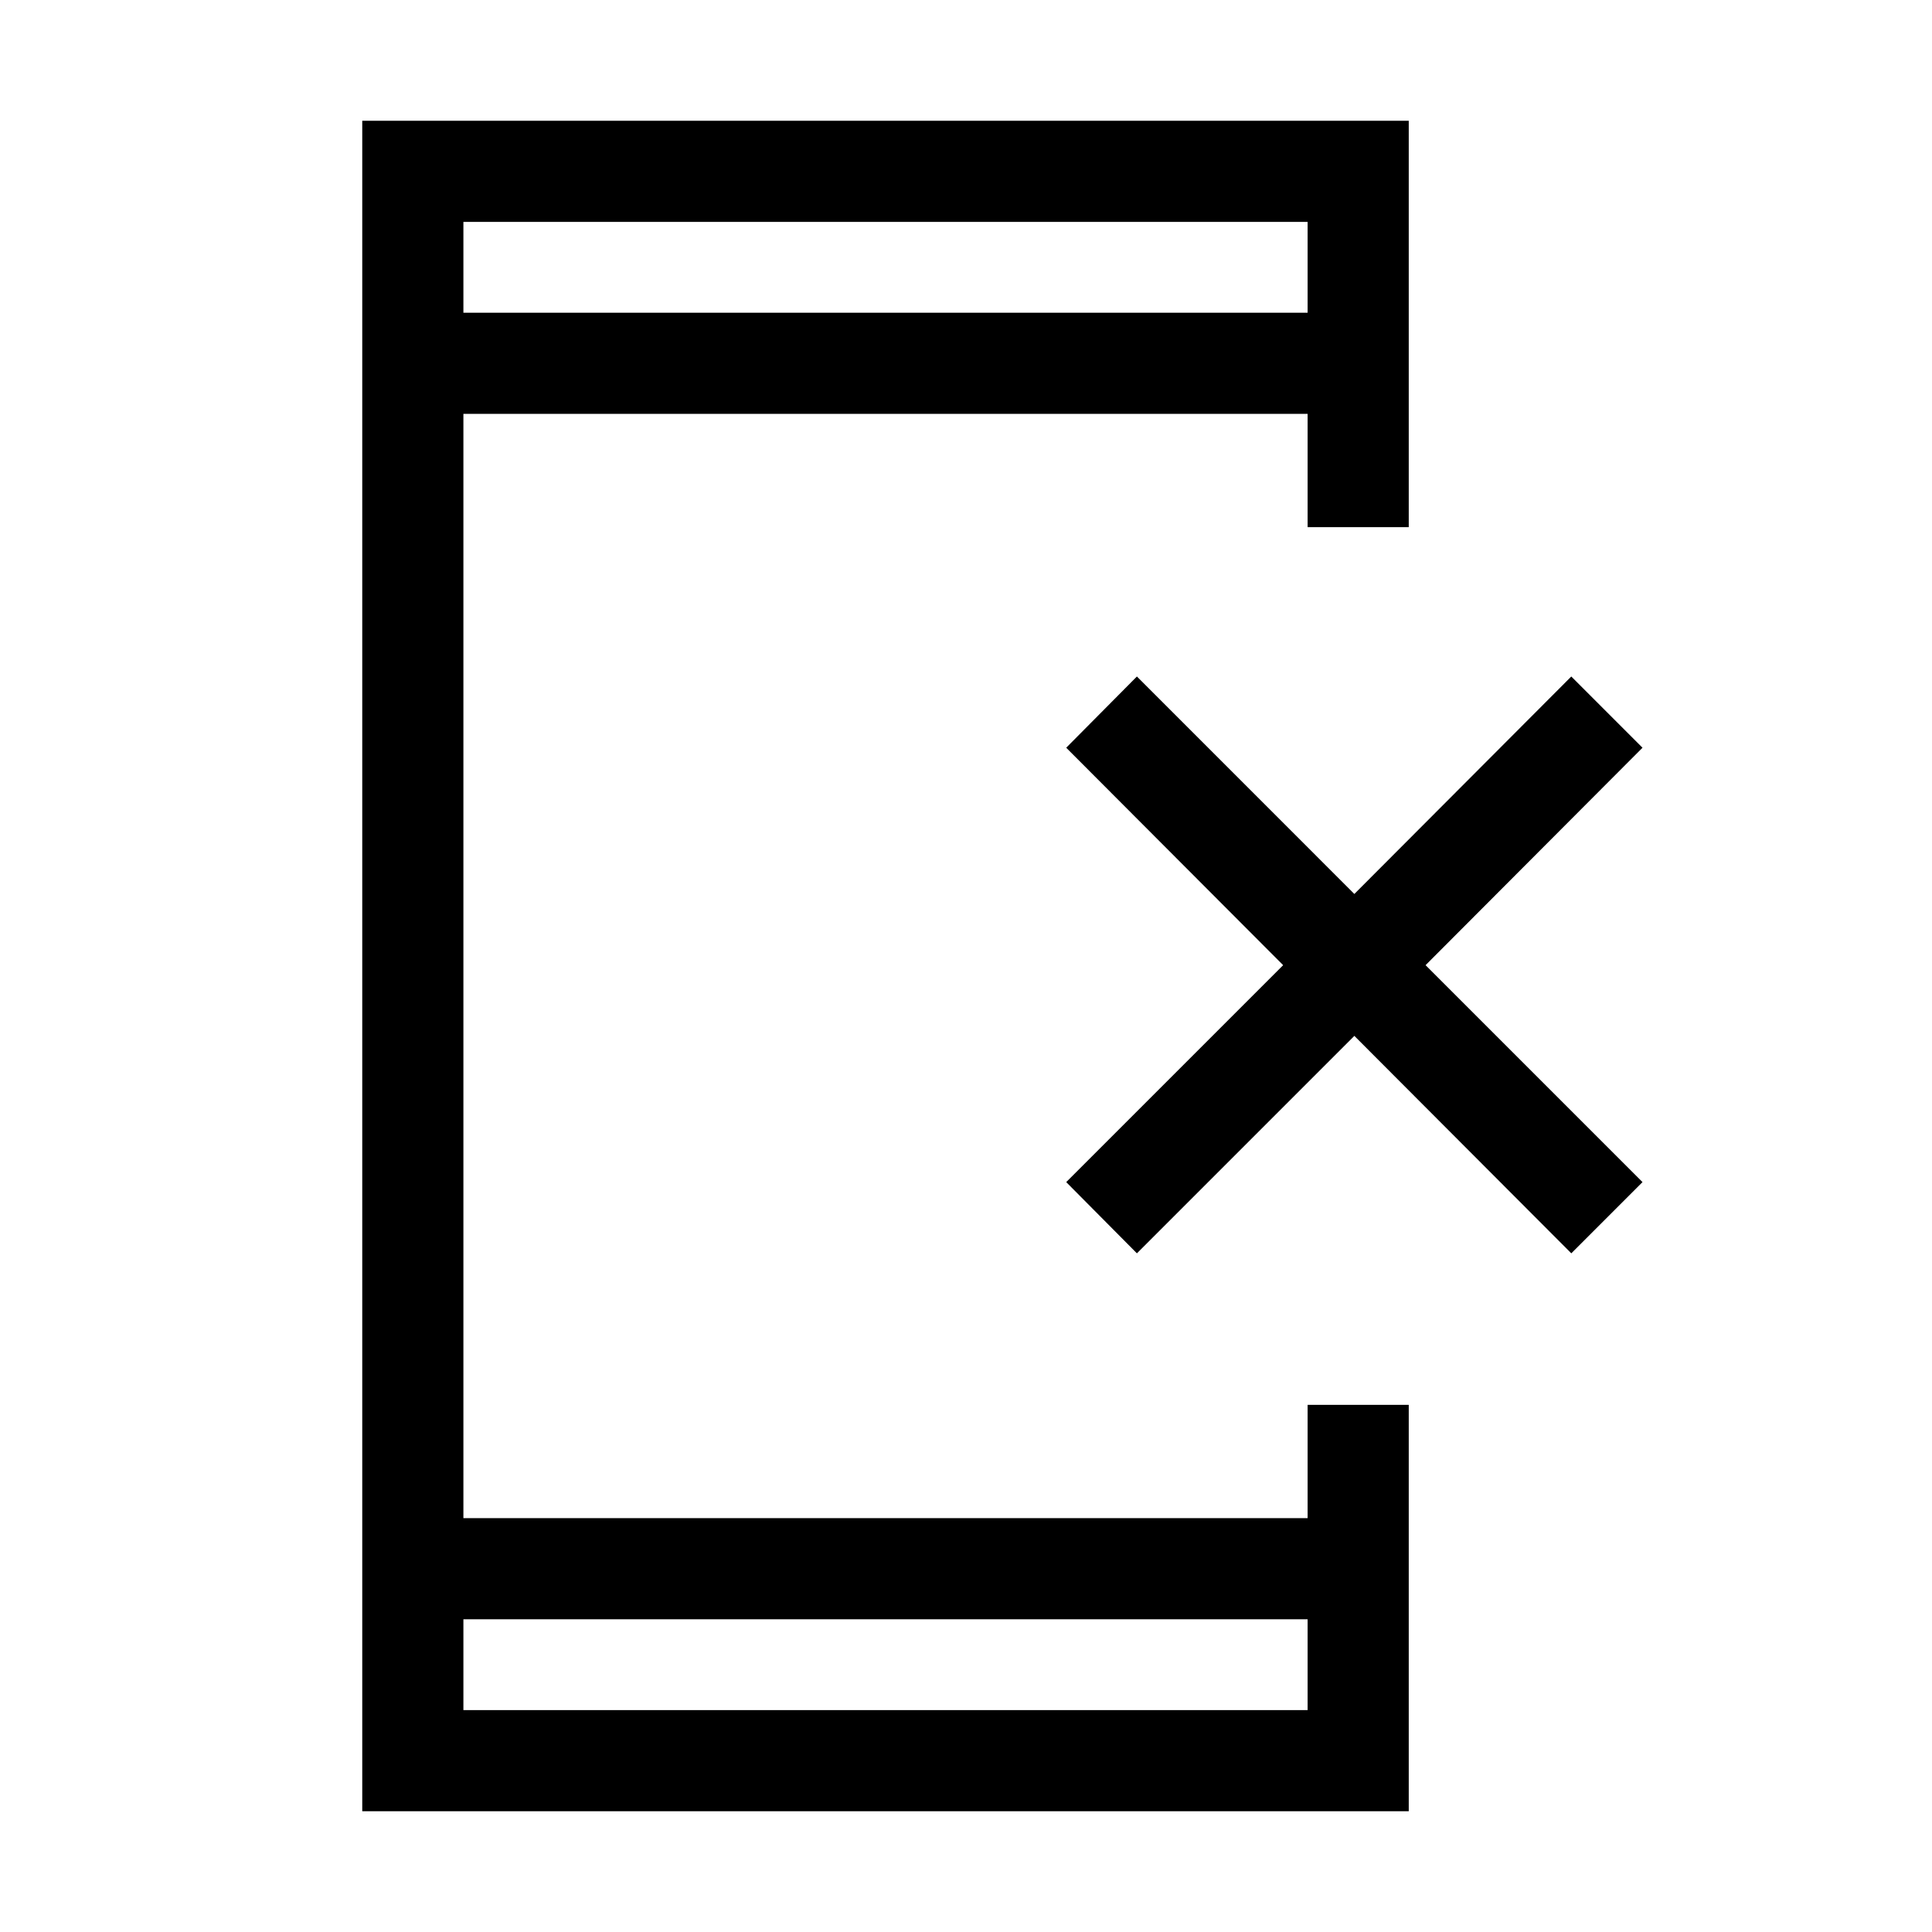 <svg xmlns="http://www.w3.org/2000/svg" height="40" viewBox="0 -960 960 960" width="40"><path d="M180-60v-840h520v201.95h-50.26v-56.31H230.26v548.72h419.48v-56.31H700V-60H180Zm50.26-95.39v45.13h419.48v-45.13H230.26Zm0-649.22h419.48v-45.13H230.26v45.13Zm0 0v-45.13 45.13Zm0 649.22v45.13-45.13Zm334.66-181.84-35.12-35.39 107.79-107.79L529.8-588.46l35.12-35.39 108.05 108.06 107.8-108.06 35.38 35.39-107.79 108.05 107.79 107.79-35.38 35.39-107.8-108.05-108.05 108.05Z"/></svg>